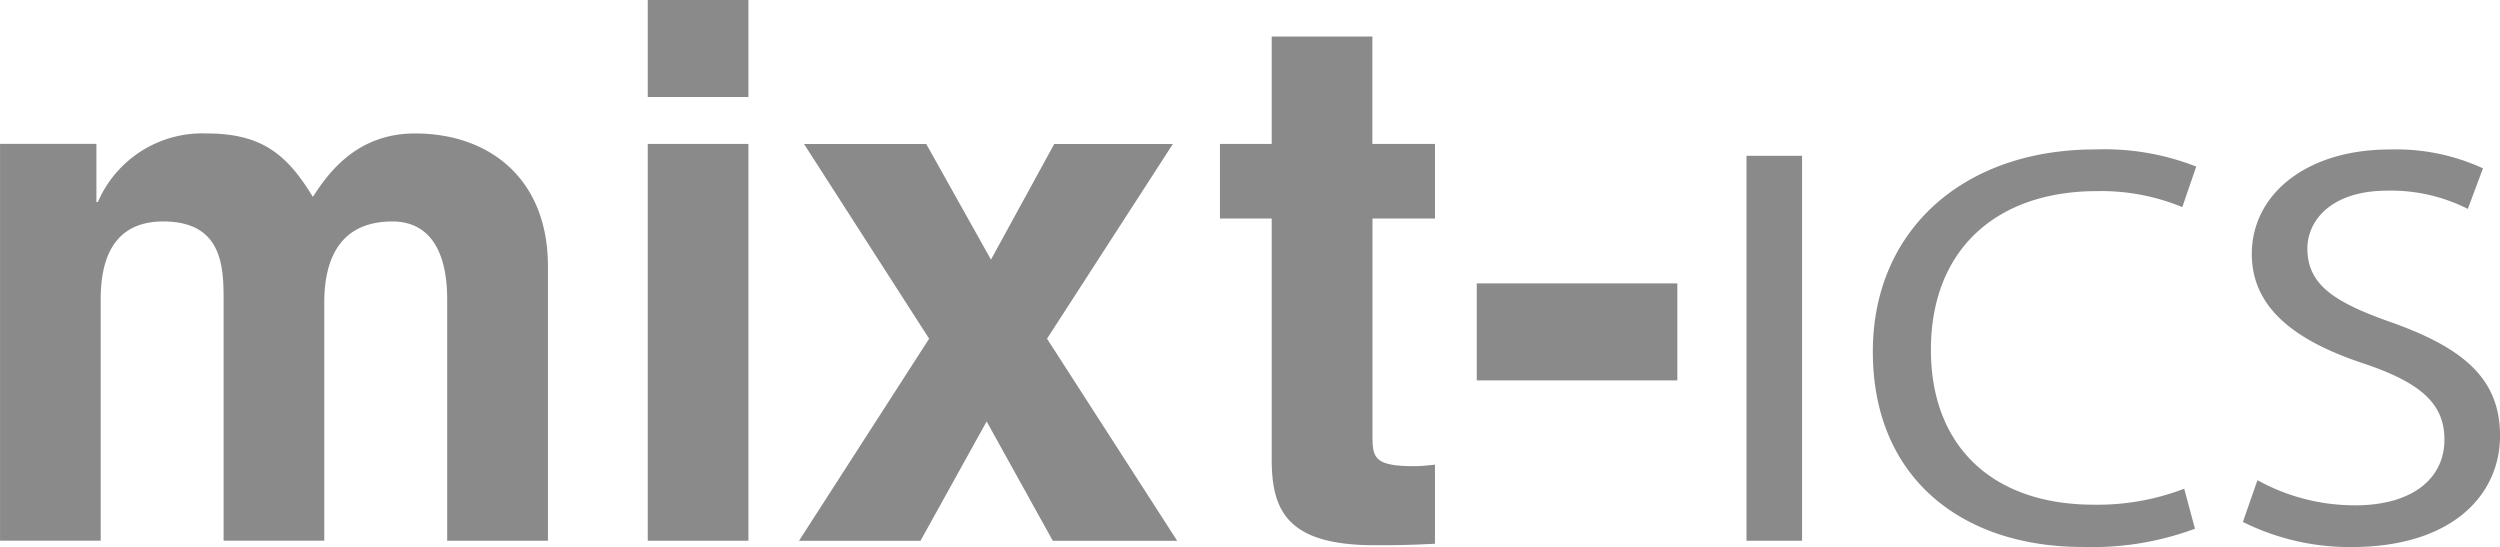 <svg xmlns="http://www.w3.org/2000/svg" width="191.959" height="42" viewBox="0 0 191.959 42">
  <g id="Group_335" data-name="Group 335" transform="translate(0)">
    <path id="Path_1248" data-name="Path 1248" d="M1120.674,1254.012h-7.729v-18.5c0-4.526-1.932-6.014-4.195-6.014-3.865,0-5.244,2.634-5.244,6.242v18.269h-7.729v-18.326c0-2.576,0-6.185-4.637-6.185-3.643,0-4.8,2.634-4.8,5.956v18.554h-7.729v-30.466h7.4v4.466h.111a8.732,8.732,0,0,1,8.336-5.269c4.251,0,6.183,1.6,8.17,4.869.994-1.49,3.147-4.869,7.839-4.869,5.741,0,10.213,3.495,10.213,10.194v21.075Zm15.4-34.073h-7.729v-7.445h7.729Zm0,3.607v30.466h-7.729v-30.466Zm47.917,0h4.8v5.727h-4.8v16.551c0,1.775.056,2.463,3.2,2.463.5,0,1.049-.058,1.6-.115v6.071q-1.82.1-3.643.114h-.994c-6.679,0-7.9-2.634-7.9-6.585v-18.5h-3.974v-5.727h3.974V1215.3h7.729v8.246ZM1207.4,1241.7H1192v-7.447h15.4Z" transform="translate(-1078.608 -1212.493)" fill="#8a8a8a" fill-rule="evenodd"/>
    <path id="Path_1249" data-name="Path 1249" d="M1322.344,1233.474v29.557h-4.268v-29.557Zm30.166,28.636a22.678,22.678,0,0,1-8.633,1.4c-9.214,0-16.1-5.261-16.1-15,0-9.3,6.933-15.524,17.071-15.524a19.314,19.314,0,0,1,7.76,1.316l-1.07,3.113a16.314,16.314,0,0,0-6.547-1.228c-7.663,0-12.755,4.429-12.755,12.192,0,7.281,4.608,11.885,12.514,11.885a18.515,18.515,0,0,0,6.936-1.228l.823,3.069Zm4.8-3.728a15.437,15.437,0,0,0,7.518,1.93c4.316,0,6.838-2.018,6.838-5.043,0-2.719-1.746-4.342-6.159-5.833-5.336-1.754-8.631-4.3-8.631-8.42,0-4.6,4.217-8.025,10.573-8.025a15.906,15.906,0,0,1,7.176,1.447l-1.162,3.113a13.1,13.1,0,0,0-6.159-1.4c-4.463,0-6.161,2.412-6.161,4.43,0,2.762,1.987,4.122,6.5,5.7,5.528,1.975,8.292,4.342,8.292,8.684,0,4.562-3.686,8.551-11.4,8.551a18.307,18.307,0,0,1-8.344-1.929l1.116-3.2Z" transform="translate(-1183.974 -1221.512)" fill="#8a8a8a" fill-rule="evenodd"/>
    <path id="Path_1250" data-name="Path 1250" d="M1217.2,1262.7h-9.55l-5.079-9.163-5.079,9.163h-9.329l9.992-15.518-9.606-14.948h9.385l4.969,8.877,4.858-8.877h9.108l-9.661,14.948Z" transform="translate(-1126.813 -1221.177)" fill="#8a8a8a" fill-rule="evenodd"/>
  </g>
</svg>

